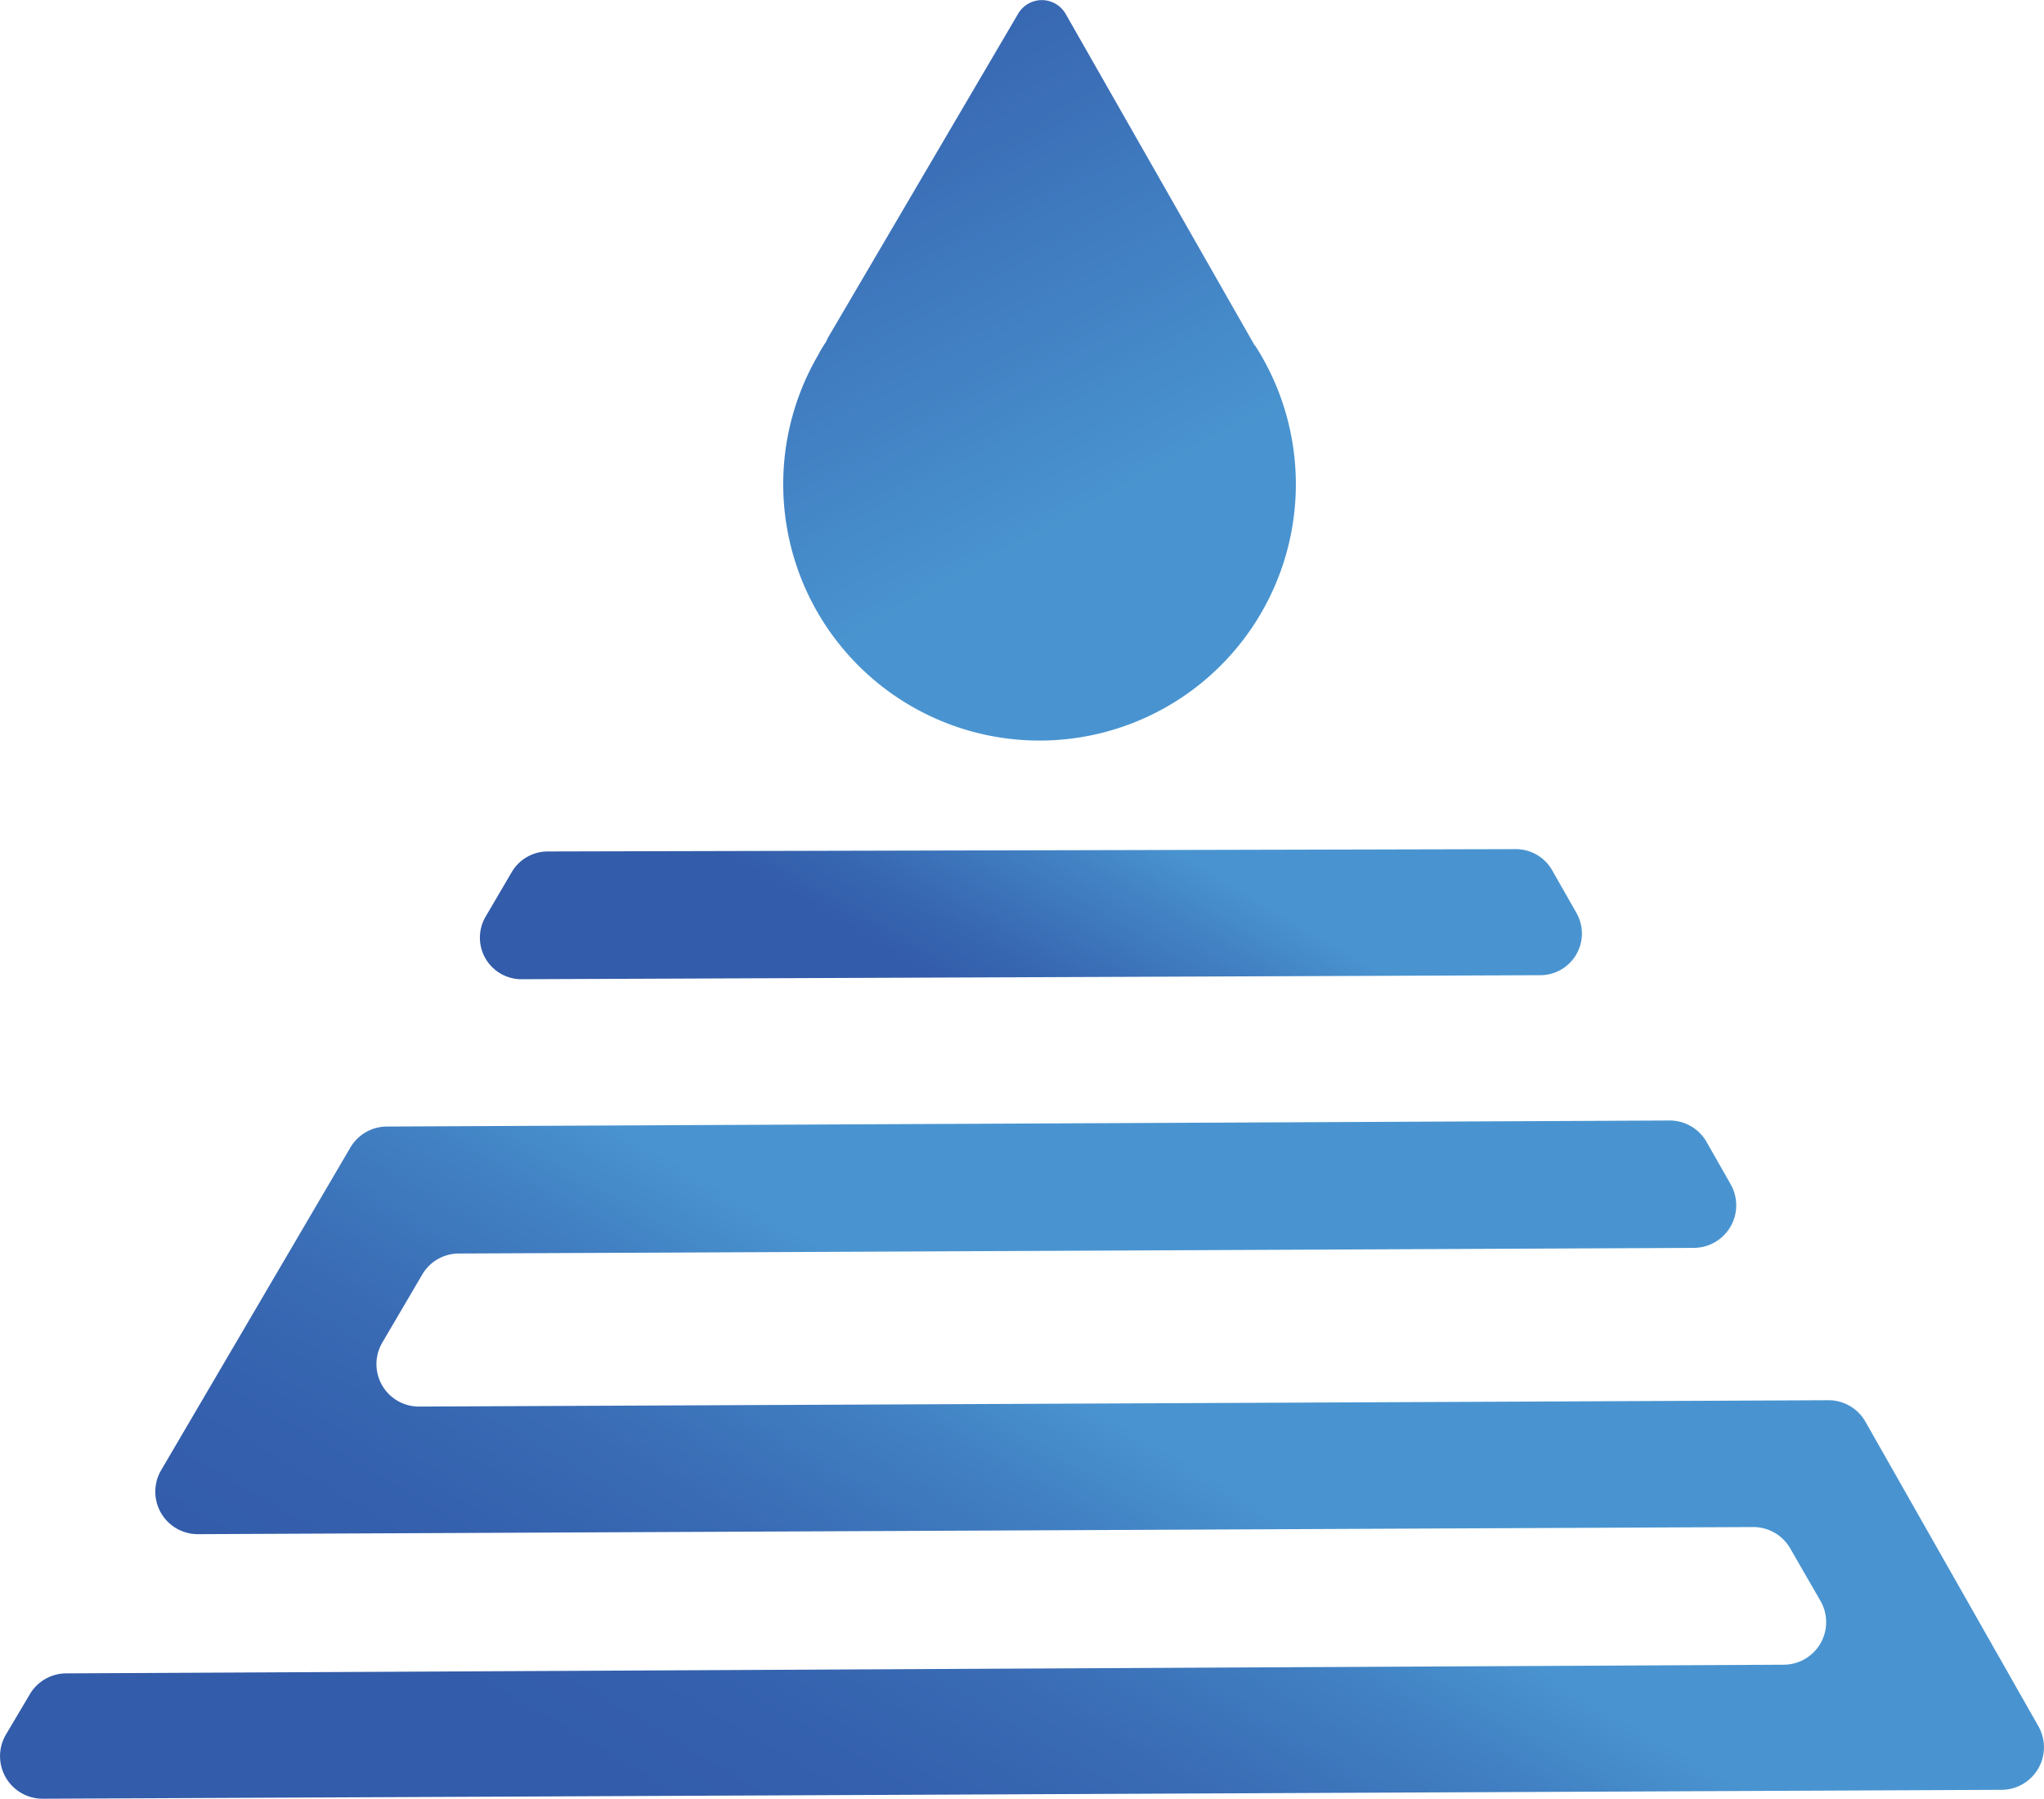 <svg xmlns="http://www.w3.org/2000/svg" xmlns:xlink="http://www.w3.org/1999/xlink" viewBox="0 0 264.2 232.46"><defs><style>.cls-1{fill:url(#linear-gradient);}.cls-2{fill:url(#linear-gradient-2);}.cls-3{fill:url(#linear-gradient-3);}</style><linearGradient id="linear-gradient" x1="170.65" y1="129.76" x2="93.81" y2="-12.33" gradientUnits="userSpaceOnUse"><stop offset="0.43" stop-color="#4994d0"/><stop offset="0.74" stop-color="#3b6fb7"/><stop offset="0.94" stop-color="#335caa"/></linearGradient><linearGradient id="linear-gradient-2" x1="-1024.08" y1="-953.5" x2="-943.04" y2="-953.5" gradientTransform="translate(-1186.06 485.43) rotate(120.4)" gradientUnits="userSpaceOnUse"><stop offset="0.28" stop-color="#4994d0"/><stop offset="0.37" stop-color="#4384c5"/><stop offset="0.56" stop-color="#3767b1"/><stop offset="0.66" stop-color="#335caa"/></linearGradient><linearGradient id="linear-gradient-3" x1="-1003.9" y1="-1005.86" x2="-820.38" y2="-1005.86" gradientTransform="translate(-1186.06 485.43) rotate(120.4)" gradientUnits="userSpaceOnUse"><stop offset="0.38" stop-color="#4994d0"/><stop offset="0.47" stop-color="#407ec1"/><stop offset="0.58" stop-color="#396bb4"/><stop offset="0.69" stop-color="#3460ad"/><stop offset="0.81" stop-color="#335caa"/></linearGradient></defs><g id="Layer_2" data-name="Layer 2"><g id="Layer_1-2" data-name="Layer 1"><path class="cls-1" d="M162.19,44.67,137.74,1.79a3.55,3.55,0,0,0-6.15,0L107.08,43.54a3.52,3.52,0,0,0-.28.59c-.36.54-.72,1.1-1,1.67a33.13,33.13,0,1,0,56.44-1.13Z"/><path class="cls-2" d="M200.64,112.49l3.15,5.54a5.38,5.38,0,0,1-4.66,8l-131.7.52a5.37,5.37,0,0,1-4.66-8.09l3.38-5.76a5.39,5.39,0,0,1,4.62-2.66l125.18-.3A5.4,5.4,0,0,1,200.64,112.49Z"/><path class="cls-3" d="M223.67,153l-3.08-5.41a5.49,5.49,0,0,0-4.8-2.78L50,145.59a5.49,5.49,0,0,0-4.71,2.71L20.83,190a5.49,5.49,0,0,0,4.77,8.27l201-.92a5.5,5.5,0,0,1,4.79,2.75l3.92,6.8a5.5,5.5,0,0,1-4.74,8.24l-222,1.12A5.49,5.49,0,0,0,3.83,219L.76,224.18a5.5,5.5,0,0,0,4.77,8.28l253.19-1.15a5.5,5.5,0,0,0,4.76-8.21l-22.36-39.36a5.49,5.49,0,0,0-4.81-2.78l-182.13.82a5.49,5.49,0,0,1-4.76-8.28l5.18-8.82A5.48,5.48,0,0,1,59.31,162l159.6-.73A5.5,5.5,0,0,0,223.67,153Z"/></g></g></svg>